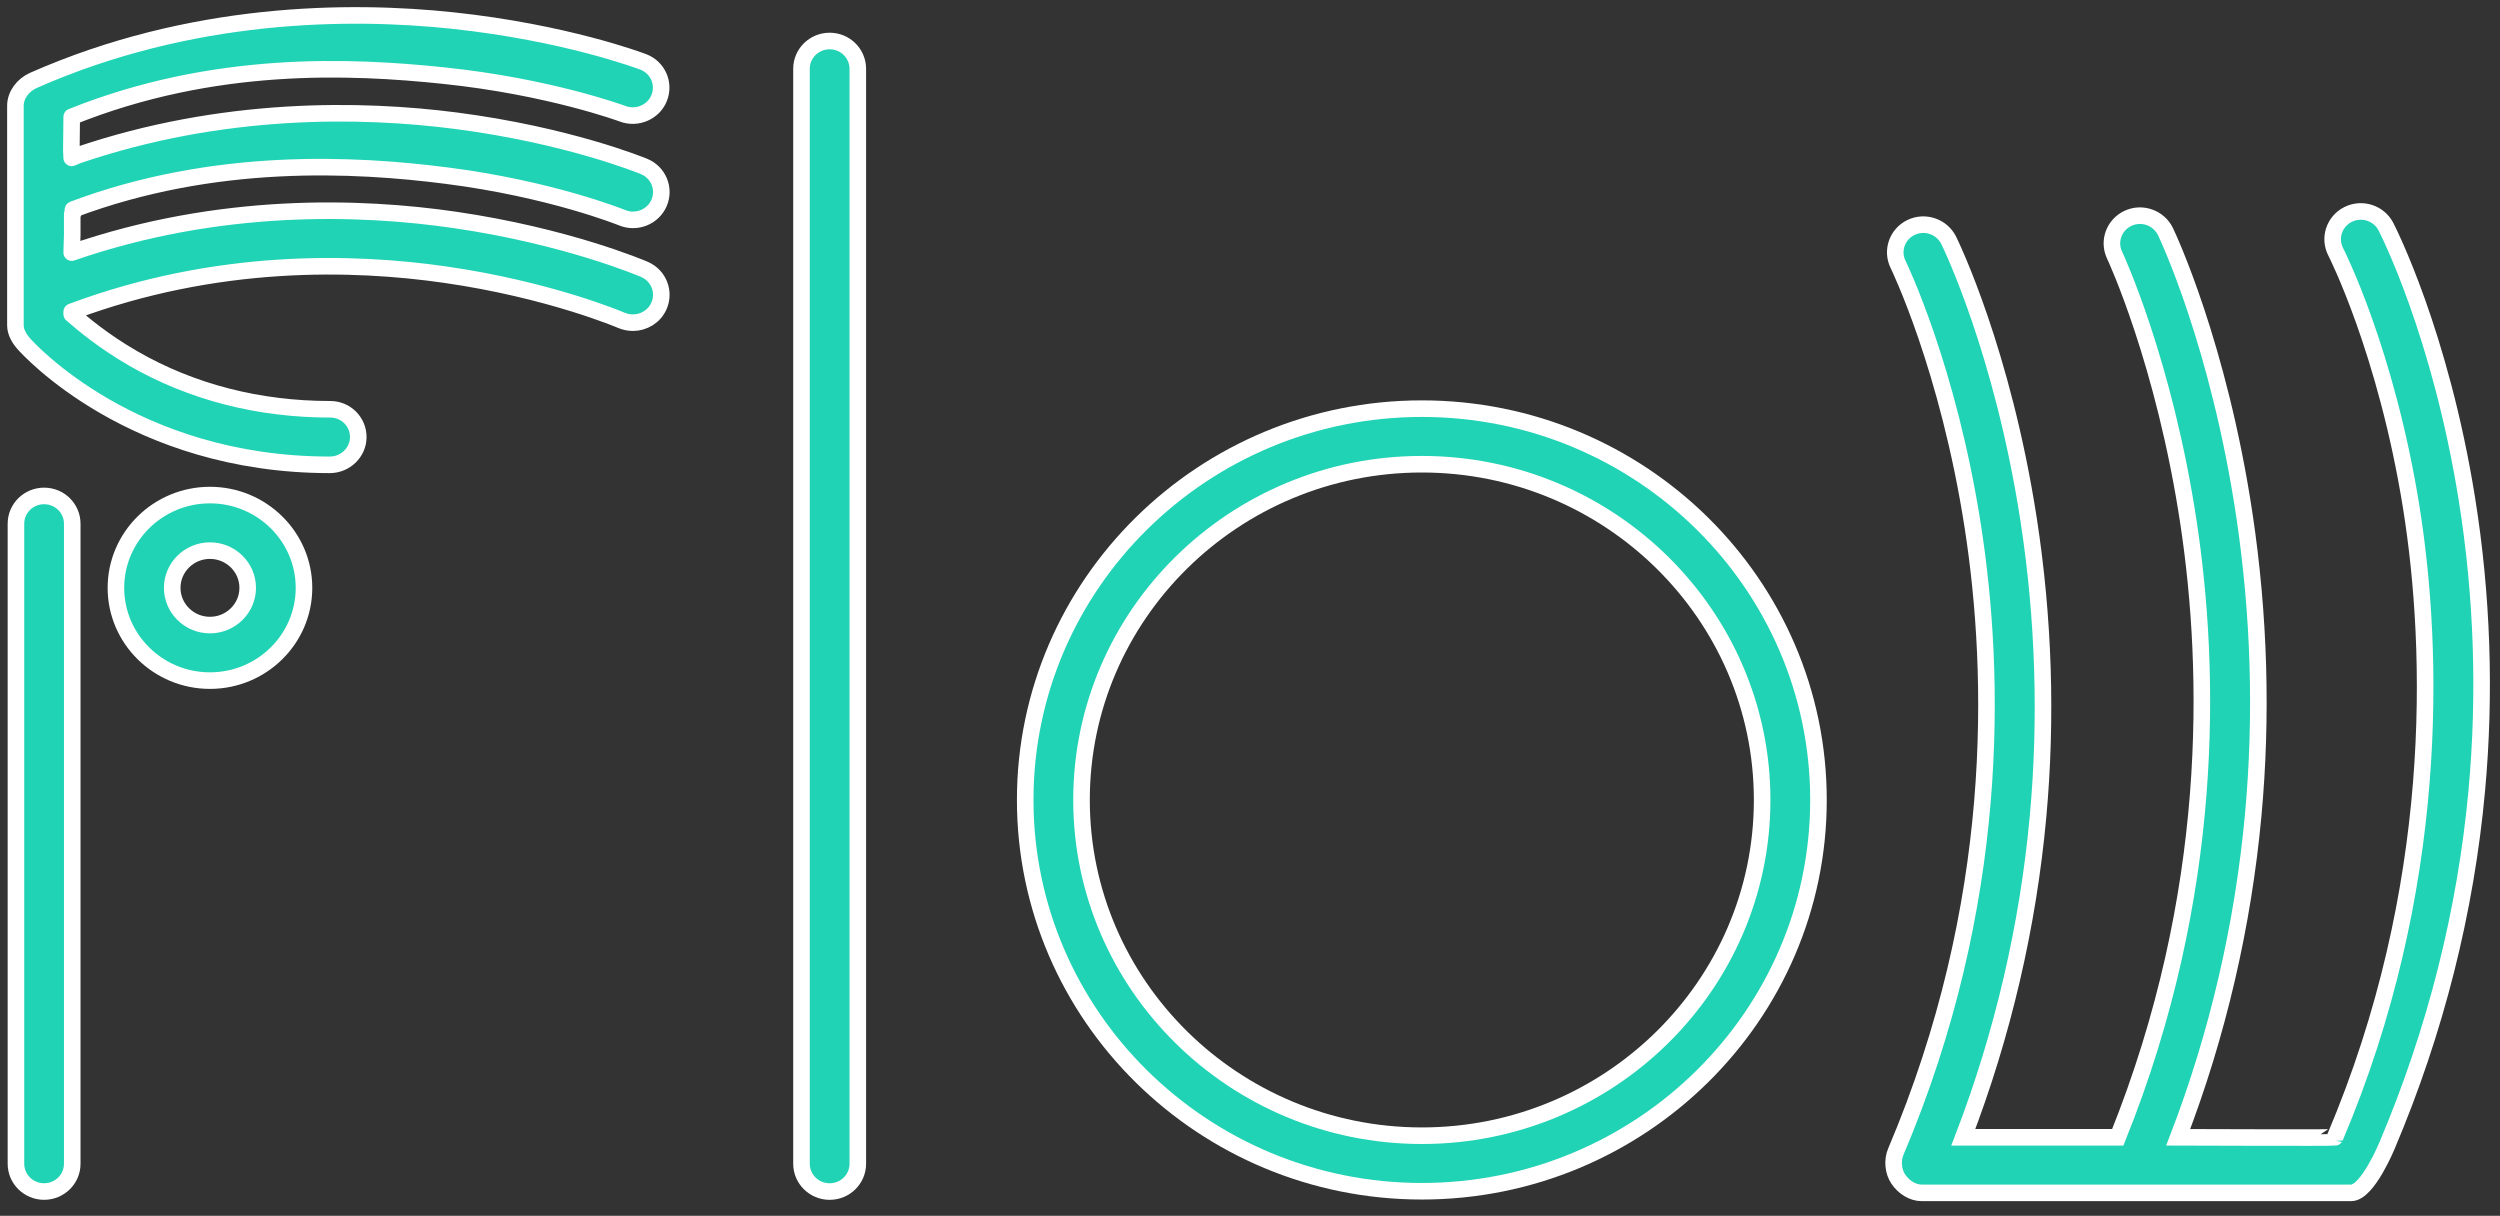 <?xml version="1.0" encoding="utf-8"?>
<!-- Generator: Adobe Illustrator 15.0.0, SVG Export Plug-In . SVG Version: 6.00 Build 0)  -->
<!DOCTYPE svg PUBLIC "-//W3C//DTD SVG 1.1//EN" "http://www.w3.org/Graphics/SVG/1.1/DTD/svg11.dtd">
<svg version="1.1" id="Layer_1" xmlns="http://www.w3.org/2000/svg" xmlns:xlink="http://www.w3.org/1999/xlink" x="0px" y="0px"
	 width="603.5px" height="293.5px" viewBox="0 0 603.5 293.5" enable-background="new 0 0 603.5 293.5" xml:space="preserve">
<rect x="0" y="0" width="603.5" height="293.5" fill="#333333" stroke="none"/>
<g>
	<defs>
		<rect id="SVGID_25_" width="602.785" height="291.682"/>
	</defs>
	<clipPath id="SVGID_1_">
		<use xlink:href="#SVGID_25_"  overflow="visible"/>
	</clipPath>
	<path clip-path="url(#SVGID_1_)" fill="#1FD3B4" d="M50.683,150.894c-5.022,0-9.11-4.035-9.11-8.989
		c0-4.958,4.087-8.985,9.11-8.985c5.025,0,9.113,4.027,9.113,8.985C59.795,146.858,55.708,150.894,50.683,150.894 M50.683,119.511
		c-12.516,0-22.699,10.043-22.699,22.395c0,12.351,10.183,22.395,22.699,22.395c12.519,0,22.701-10.044,22.701-22.395
		C73.384,129.554,63.201,119.511,50.683,119.511"/>
</g>
<g>
	<defs>
		<rect id="SVGID_27_" width="602.785" height="291.682"/>
	</defs>
	<clipPath id="SVGID_2_">
		<use xlink:href="#SVGID_27_"  overflow="visible"/>
	</clipPath>
	<path clip-path="url(#SVGID_2_)" fill="none" stroke="#FFFFFF" stroke-width="4" stroke-miterlimit="10" d="M50.683,150.894
		c-5.022,0-9.11-4.035-9.11-8.989c0-4.958,4.087-8.985,9.11-8.985c5.025,0,9.113,4.027,9.113,8.985
		C59.795,146.858,55.708,150.894,50.683,150.894z M50.683,119.511c-12.516,0-22.699,10.043-22.699,22.395
		c0,12.351,10.183,22.395,22.699,22.395c12.519,0,22.701-10.044,22.701-22.395C73.384,129.554,63.201,119.511,50.683,119.511z"/>
</g>
<g>
	<defs>
		<rect id="SVGID_29_" width="602.785" height="291.682"/>
	</defs>
	<clipPath id="SVGID_3_">
		<use xlink:href="#SVGID_29_"  overflow="visible"/>
	</clipPath>
	<path clip-path="url(#SVGID_3_)" fill="#1FD3B4" d="M17.438,51.621c0.647-0.094-0.046-0.959,0.212-1.051
		c34.134-12.827,68.008-11.002,90.064-8.185c25.12,3.198,42.081,10.014,42.461,10.167c3.46,1.432,7.48-0.178,8.933-3.587
		c1.452-3.417-0.157-7.343-3.619-8.774c-0.743-0.305-18.45-7.549-45.414-11.046c-22.638-2.93-56.285-3.599-91.351,8.367l-1.417,0.6
		l-0.082-1.785L17.31,28.2c34.303-13.794,67.397-12.289,89.808-9.948c25.488,2.66,42.99,9.138,43.161,9.2
		c3.506,1.334,7.511-0.389,8.862-3.842c1.352-3.457-0.353-7.334-3.855-8.665c-0.756-0.288-18.837-7.091-45.981-9.981
		c-25.08-2.667-63.259-2.33-101.25,14.448c-2.446,1.083-4.333,3.475-4.333,6.118v45.136v0.069v7.811
		c0,1.607,0.909,3.159,1.972,4.376c1.046,1.2,26.315,29.289,73.916,29.289c3.755,0,6.877-3.002,6.877-6.706
		c0-3.703-3.002-6.702-6.755-6.702c-17.229,0-33.427-4.125-47.541-12.256c-7.284-4.202-12.289-8.451-14.881-10.715v-0.574
		c34.95-13.071,67.93-12.158,90.133-8.96c25.256,3.635,42.349,10.937,42.519,11.013c0.898,0.39,1.914,0.582,2.832,0.582
		c2.606,0,5.131-1.487,6.254-3.984c1.526-3.387,0.004-7.346-3.424-8.851c-0.741-0.323-18.78-8.018-45.761-11.961
		c-22.894-3.352-56.955-4.434-92.552,7.88l0.127-4.286V51.621L17.438,51.621z"/>
</g>
<g>
	<defs>
		<rect id="SVGID_31_" width="602.785" height="291.682"/>
	</defs>
	<clipPath id="SVGID_4_">
		<use xlink:href="#SVGID_31_"  overflow="visible"/>
	</clipPath>
	
		<path clip-path="url(#SVGID_4_)" fill="none" stroke="#FFFFFF" stroke-width="4" stroke-linejoin="round" stroke-miterlimit="10" d="
		M17.438,51.621c0.647-0.094-0.046-0.959,0.212-1.051c34.134-12.827,68.008-11.002,90.064-8.185
		c25.12,3.198,42.081,10.014,42.461,10.167c3.46,1.432,7.48-0.178,8.933-3.587c1.452-3.417-0.157-7.343-3.619-8.774
		c-0.743-0.305-18.45-7.549-45.414-11.046c-22.638-2.93-56.285-3.599-91.351,8.367l-1.417,0.6l-0.082-1.785L17.31,28.2
		c34.303-13.794,67.397-12.289,89.808-9.948c25.488,2.66,42.99,9.138,43.161,9.2c3.506,1.334,7.511-0.389,8.862-3.842
		c1.352-3.457-0.353-7.334-3.855-8.665c-0.756-0.288-18.837-7.091-45.981-9.981c-25.08-2.667-63.259-2.33-101.25,14.448
		c-2.446,1.083-4.333,3.475-4.333,6.118v45.136v0.069v7.811c0,1.607,0.909,3.159,1.972,4.376c1.046,1.2,26.315,29.289,73.916,29.289
		c3.755,0,6.877-3.002,6.877-6.706c0-3.703-3.002-6.702-6.755-6.702c-17.229,0-33.427-4.125-47.541-12.256
		c-7.284-4.202-12.289-8.451-14.881-10.715v-0.574c34.95-13.071,67.93-12.158,90.133-8.96c25.256,3.635,42.349,10.937,42.519,11.013
		c0.898,0.39,1.914,0.582,2.832,0.582c2.606,0,5.131-1.487,6.254-3.984c1.526-3.387,0.004-7.346-3.424-8.851
		c-0.741-0.323-18.78-8.018-45.761-11.961c-22.894-3.352-56.955-4.434-92.552,7.88l0.127-4.286V51.621L17.438,51.621z"/>
</g>
<g>
	<defs>
		<rect id="SVGID_33_" width="602.785" height="291.682"/>
	</defs>
	<clipPath id="SVGID_5_">
		<use xlink:href="#SVGID_33_"  overflow="visible"/>
	</clipPath>
	<path clip-path="url(#SVGID_5_)" fill="#1FD3B4" d="M10.648,119.718c-3.757,0-6.797,2.998-6.797,6.703v154.515
		c0,3.698,3.04,6.7,6.797,6.7c3.751,0,6.792-3.002,6.792-6.7V126.421C17.439,122.716,14.399,119.718,10.648,119.718"/>
</g>
<g>
	<defs>
		<rect id="SVGID_35_" width="602.785" height="291.682"/>
	</defs>
	<clipPath id="SVGID_6_">
		<use xlink:href="#SVGID_35_"  overflow="visible"/>
	</clipPath>
	<path clip-path="url(#SVGID_6_)" fill="none" stroke="#FFFFFF" stroke-width="4" stroke-miterlimit="10" d="M10.648,119.718
		c-3.757,0-6.797,2.998-6.797,6.703v154.515c0,3.698,3.04,6.7,6.797,6.7c3.751,0,6.792-3.002,6.792-6.7V126.421
		C17.439,122.716,14.399,119.718,10.648,119.718z"/>
</g>
<g>
	<defs>
		<rect id="SVGID_37_" width="602.785" height="291.682"/>
	</defs>
	<clipPath id="SVGID_7_">
		<use xlink:href="#SVGID_37_"  overflow="visible"/>
	</clipPath>
	<path clip-path="url(#SVGID_7_)" fill="#1FD3B4" d="M200.277,9.897c-3.751,0-6.797,3.002-6.797,6.703v264.335
		c0,3.698,3.046,6.705,6.797,6.705s6.797-3.007,6.797-6.705V16.6C207.074,12.899,204.028,9.897,200.277,9.897"/>
</g>
<g>
	<defs>
		<rect id="SVGID_39_" width="602.785" height="291.682"/>
	</defs>
	<clipPath id="SVGID_8_">
		<use xlink:href="#SVGID_39_"  overflow="visible"/>
	</clipPath>
	<path clip-path="url(#SVGID_8_)" fill="none" stroke="#FFFFFF" stroke-width="4" stroke-miterlimit="10" d="M200.277,9.897
		c-3.751,0-6.797,3.002-6.797,6.703v264.335c0,3.698,3.046,6.705,6.797,6.705s6.797-3.007,6.797-6.705V16.6
		C207.074,12.899,204.028,9.897,200.277,9.897L200.277,9.897z"/>
</g>
<g>
	<defs>
		<rect id="SVGID_41_" width="602.785" height="291.682"/>
	</defs>
	<clipPath id="SVGID_9_">
		<use xlink:href="#SVGID_41_"  overflow="visible"/>
	</clipPath>
	<path clip-path="url(#SVGID_9_)" fill="#1FD3B4" d="M343.236,274.162c-45.305,0-82.159-36.357-82.159-81.052
		c0-44.692,36.854-81.047,82.159-81.047c45.304,0,82.146,36.354,82.146,81.047C425.383,237.805,388.54,274.162,343.236,274.162
		 M343.236,98.651c-52.795,0-95.751,42.374-95.751,94.459c0,52.083,42.956,94.457,95.751,94.457
		c52.799,0,95.742-42.373,95.742-94.457C438.979,141.024,396.035,98.651,343.236,98.651"/>
</g>
<g>
	<defs>
		<rect id="SVGID_43_" width="602.785" height="291.682"/>
	</defs>
	<clipPath id="SVGID_10_">
		<use xlink:href="#SVGID_43_"  overflow="visible"/>
	</clipPath>
	<path clip-path="url(#SVGID_10_)" fill="none" stroke="#FFFFFF" stroke-width="4" stroke-miterlimit="10" d="M343.236,274.162
		c-45.305,0-82.159-36.357-82.159-81.052c0-44.692,36.854-81.047,82.159-81.047c45.304,0,82.146,36.354,82.146,81.047
		C425.383,237.805,388.54,274.162,343.236,274.162z M343.236,98.651c-52.795,0-95.751,42.374-95.751,94.459
		c0,52.083,42.956,94.457,95.751,94.457c52.799,0,95.742-42.373,95.742-94.457C438.979,141.024,396.035,98.651,343.236,98.651z"/>
</g>
<g>
	<defs>
		<rect id="SVGID_45_" width="602.785" height="291.682"/>
	</defs>
	<clipPath id="SVGID_11_">
		<use xlink:href="#SVGID_45_"  overflow="visible"/>
	</clipPath>
	<path clip-path="url(#SVGID_11_)" fill="#1FD3B4" d="M595.485,120.31c-6.387-39.807-18.999-64.567-19.528-65.603
		c-1.709-3.297-5.802-4.612-9.139-2.933c-3.345,1.679-4.679,5.717-2.978,9.014c0.12,0.237,12.173,23.881,18.229,61.62
		c5.591,34.923,6.985,92.323-18.396,152.146c-0.055,0.129-37.855-0.008-37.855-0.008c9.566-24.9,15.651-51.201,18.102-77.718
		c2.203-23.852,1.49-48.339-2.122-72.463c-6.165-41.159-18.516-67.34-19.039-68.431c-1.613-3.348-5.662-4.816-9.051-3.235
		c-3.395,1.584-4.841,5.561-3.241,8.909c0.123,0.247,12.013,25.679,17.886,64.888c5.301,35.41,6.515,89.31-17.123,148.05H473.94
		c9.562-24.9,15.629-51.066,18.04-77.383c2.166-23.681,1.401-47.925-2.272-71.739c-6.276-40.648-18.759-66.32-19.282-67.389
		c-1.646-3.33-5.714-4.75-9.091-3.133c-3.376,1.625-4.775,5.619-3.129,8.949c0.115,0.244,12.089,24.796,18.061,63.44
		c5.521,35.741,6.769,90.899-18.624,150.737c-0.876,2.068-0.649,4.755,0.614,6.623c1.261,1.863,3.384,3.307,5.655,3.307h103.645
		c3.994,0,8.698-11.48,8.698-11.48c11.696-27.625,18.978-56.511,21.642-85.688C600.04,167.392,599.227,143.624,595.485,120.31"/>
</g>
<g>
	<defs>
		<rect id="SVGID_47_" width="602.785" height="291.682"/>
	</defs>
	<clipPath id="SVGID_12_">
		<use xlink:href="#SVGID_47_"  overflow="visible"/>
	</clipPath>
	<path clip-path="url(#SVGID_12_)" fill="none" stroke="#FFFFFF" stroke-width="4" stroke-miterlimit="10" d="M595.485,120.31
		c-6.387-39.807-18.999-64.567-19.528-65.603c-1.709-3.297-5.802-4.612-9.139-2.933c-3.345,1.679-4.679,5.717-2.978,9.014
		c0.12,0.237,12.173,23.881,18.229,61.62c5.591,34.923,6.985,92.323-18.396,152.146c-0.055,0.129-37.855-0.008-37.855-0.008
		c9.566-24.9,15.651-51.201,18.102-77.718c2.203-23.852,1.49-48.339-2.122-72.463c-6.165-41.159-18.516-67.34-19.039-68.431
		c-1.613-3.348-5.662-4.816-9.051-3.235c-3.395,1.584-4.841,5.561-3.241,8.909c0.123,0.247,12.013,25.679,17.886,64.888
		c5.301,35.41,6.515,89.31-17.123,148.05H473.94c9.562-24.9,15.629-51.066,18.04-77.383c2.166-23.681,1.401-47.925-2.272-71.739
		c-6.276-40.648-18.759-66.32-19.282-67.389c-1.646-3.33-5.714-4.75-9.091-3.133c-3.376,1.625-4.775,5.619-3.129,8.949
		c0.115,0.244,12.089,24.796,18.061,63.44c5.521,35.741,6.769,90.899-18.624,150.737c-0.876,2.068-0.649,4.755,0.614,6.623
		c1.261,1.863,3.384,3.307,5.655,3.307h103.645c3.994,0,8.698-11.48,8.698-11.48c11.696-27.625,18.978-56.511,21.642-85.688
		C600.04,167.392,599.227,143.624,595.485,120.31z"/>
</g>
</svg>
